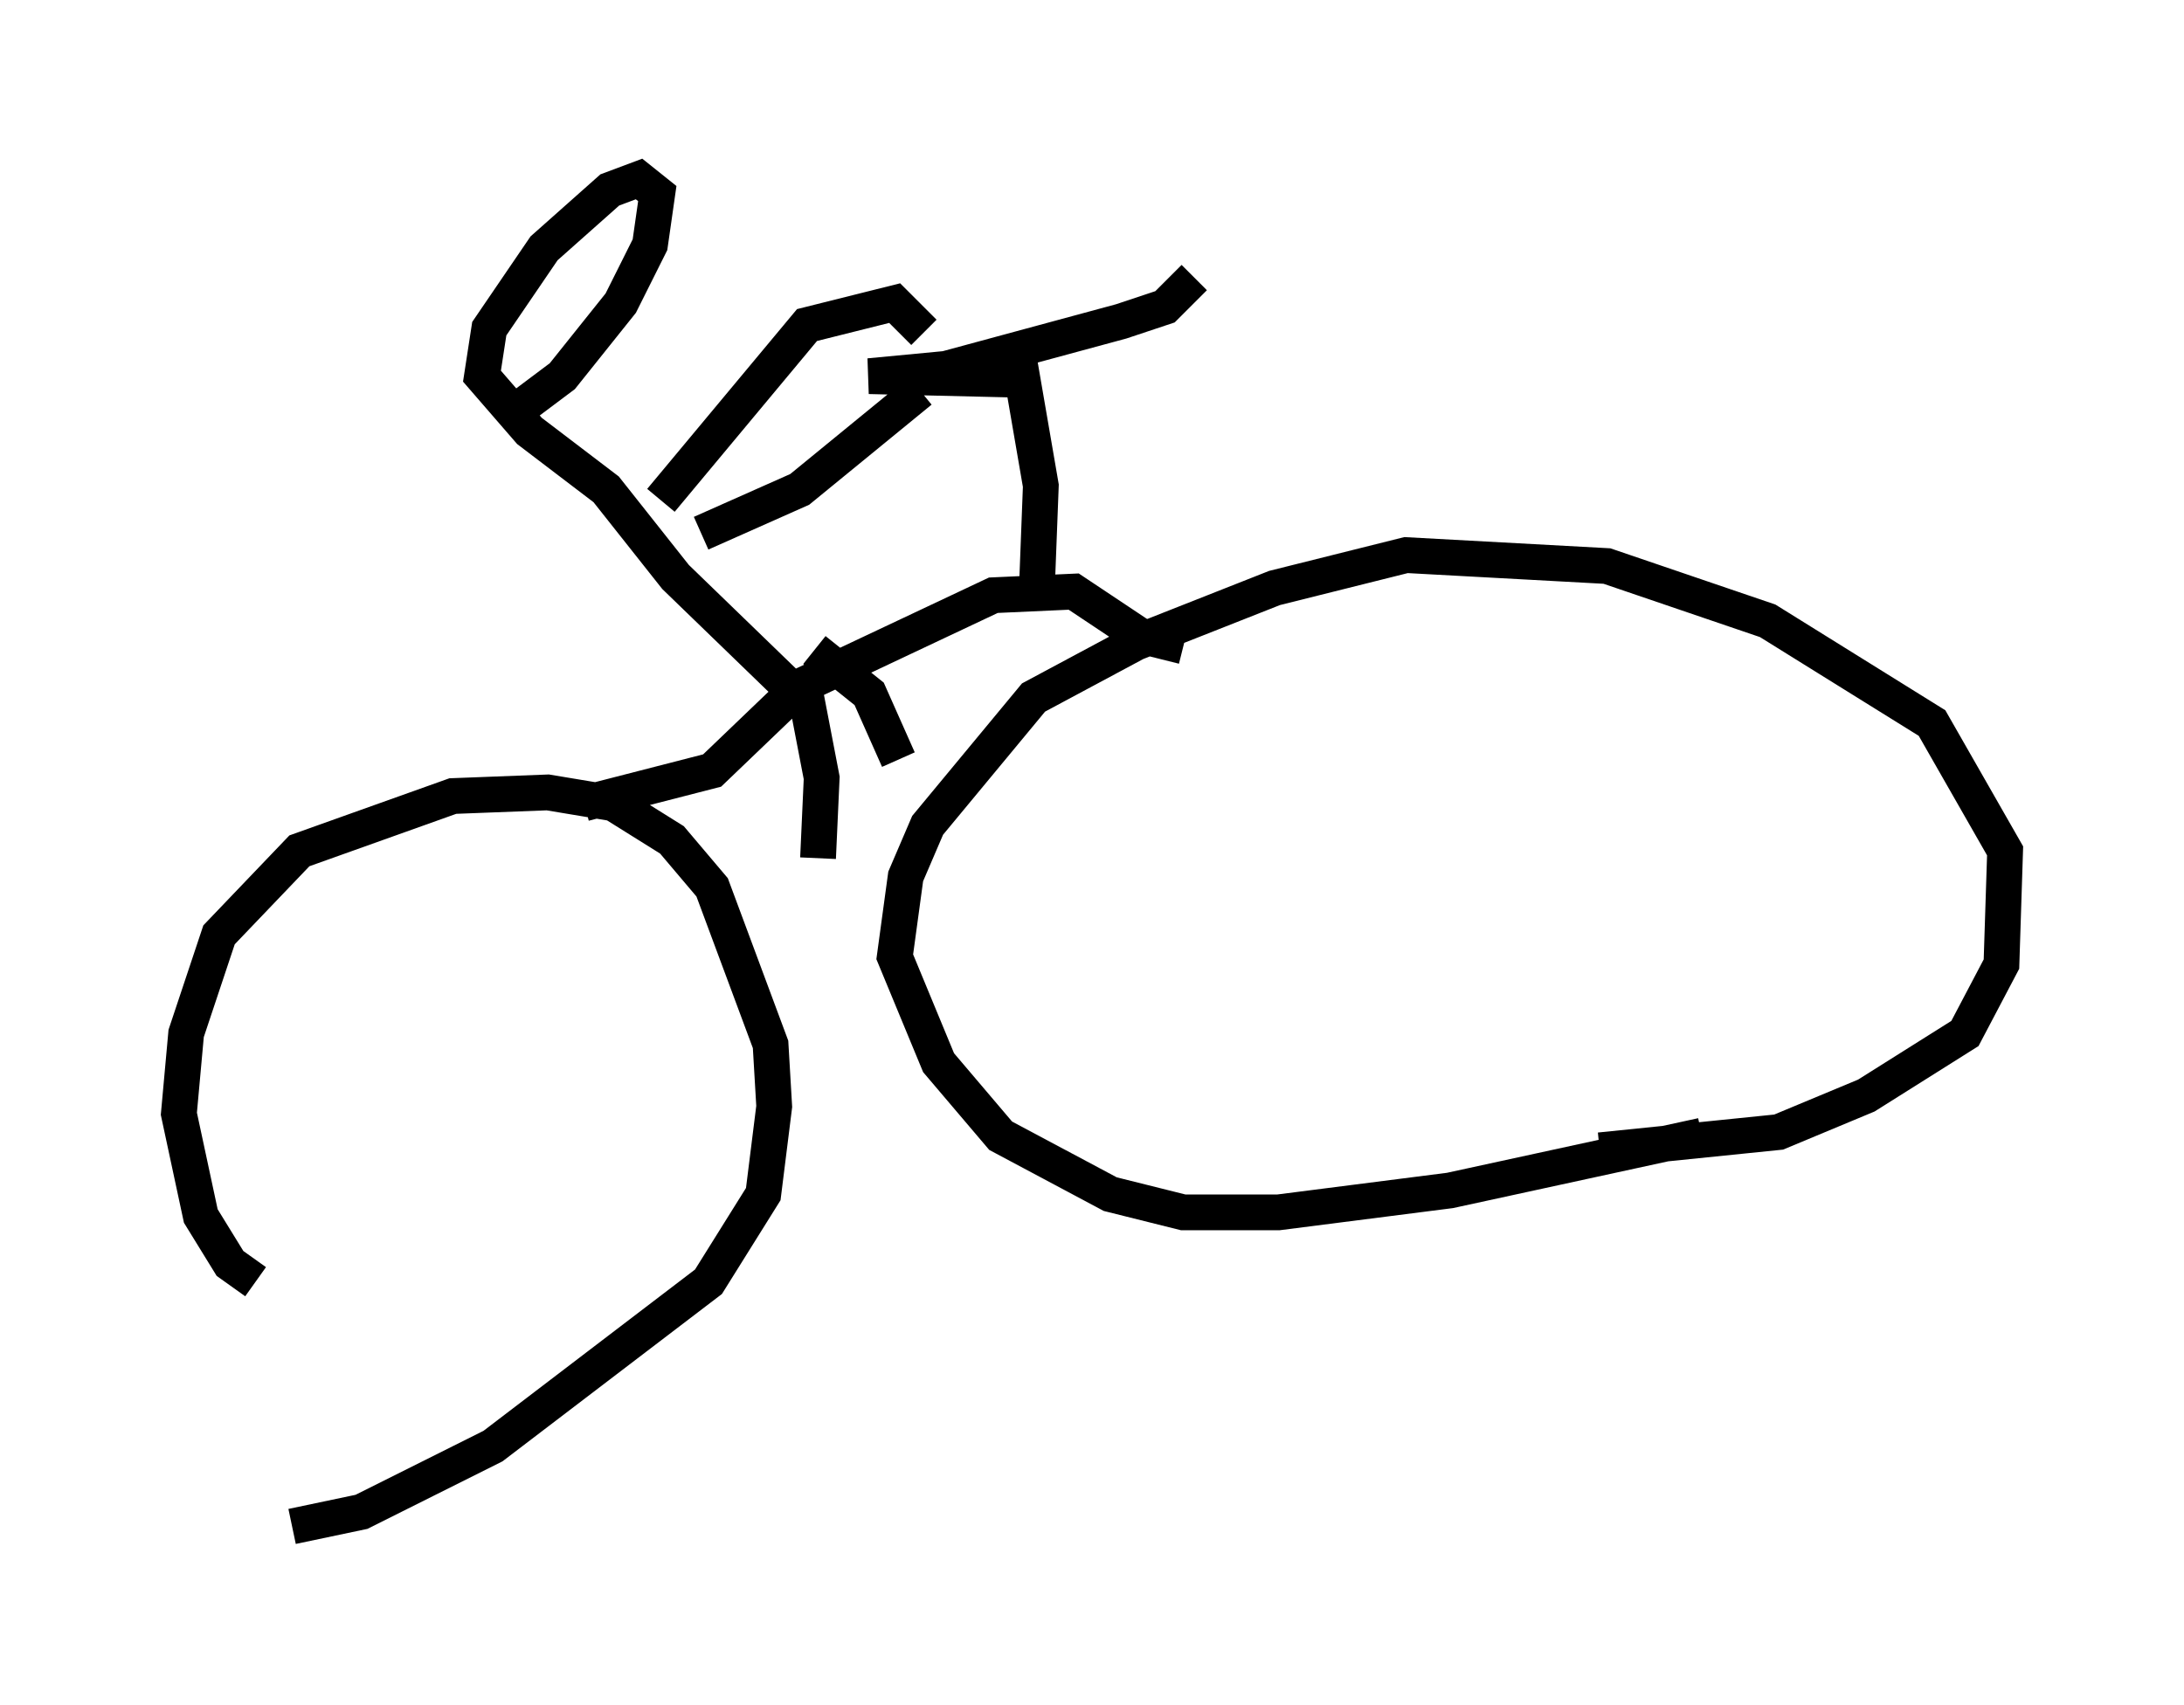 <?xml version="1.0" encoding="utf-8" ?>
<svg baseProfile="full" height="47.669" version="1.1" width="61.042" xmlns="http://www.w3.org/2000/svg" xmlns:ev="http://www.w3.org/2001/xml-events" xmlns:xlink="http://www.w3.org/1999/xlink"><defs /><rect fill="white" height="47.669" width="61.042" x="0" y="0" /><path d="M14.902, 39.096 m-7.758, -3.267 l-0.715, -0.51 -0.817, -1.327 l-0.613, -2.858 0.204, -2.246 l0.919, -2.756 2.246, -2.348 l4.288, -1.531 2.654, -0.102 l1.838, 0.306 1.633, 1.021 l1.123, 1.327 1.633, 4.39 l0.102, 1.735 -0.306, 2.45 l-1.531, 2.45 -6.023, 4.594 l-3.675, 1.838 -1.94, 0.408 m39.405, -10.923 l-7.044, 1.531 -4.798, 0.613 l-2.654, 0.0 -2.042, -0.51 l-3.063, -1.633 -1.735, -2.042 l-1.225, -2.96 0.306, -2.246 l0.613, -1.429 2.96, -3.573 l2.858, -1.531 3.879, -1.531 l3.675, -0.919 5.615, 0.306 l4.492, 1.531 4.594, 2.858 l2.042, 3.573 -0.102, 3.165 l-1.021, 1.94 -2.756, 1.735 l-2.45, 1.021 -5.002, 0.51 m-11.638, -14.088 l-1.225, -0.306 -1.838, -1.225 l-2.246, 0.102 -5.41, 2.552 l-2.45, 2.348 -3.573, 0.919 m12.658, -6.227 l0.102, -2.654 -0.51, -2.96 l-4.288, -0.102 2.144, -0.204 l4.9, -1.327 1.225, -0.408 l0.817, -0.817 m-10.923, 11.331 l0.51, 2.654 -0.102, 2.246 m-0.102, -5.819 l1.531, 1.225 0.817, 1.838 m-3.063, -2.042 l-3.165, -3.063 -1.94, -2.45 l-2.144, -1.633 -1.327, -1.531 l0.204, -1.327 1.531, -2.246 l1.838, -1.633 0.817, -0.306 l0.51, 0.408 -0.204, 1.429 l-0.817, 1.633 -1.633, 2.042 l-1.225, 0.919 m3.981, 2.552 l4.083, -4.9 2.45, -0.613 l0.817, 0.817 m-6.227, 5.615 l2.756, -1.225 3.369, -2.756 " fill="none" stroke="black" stroke-width="1" /></svg>